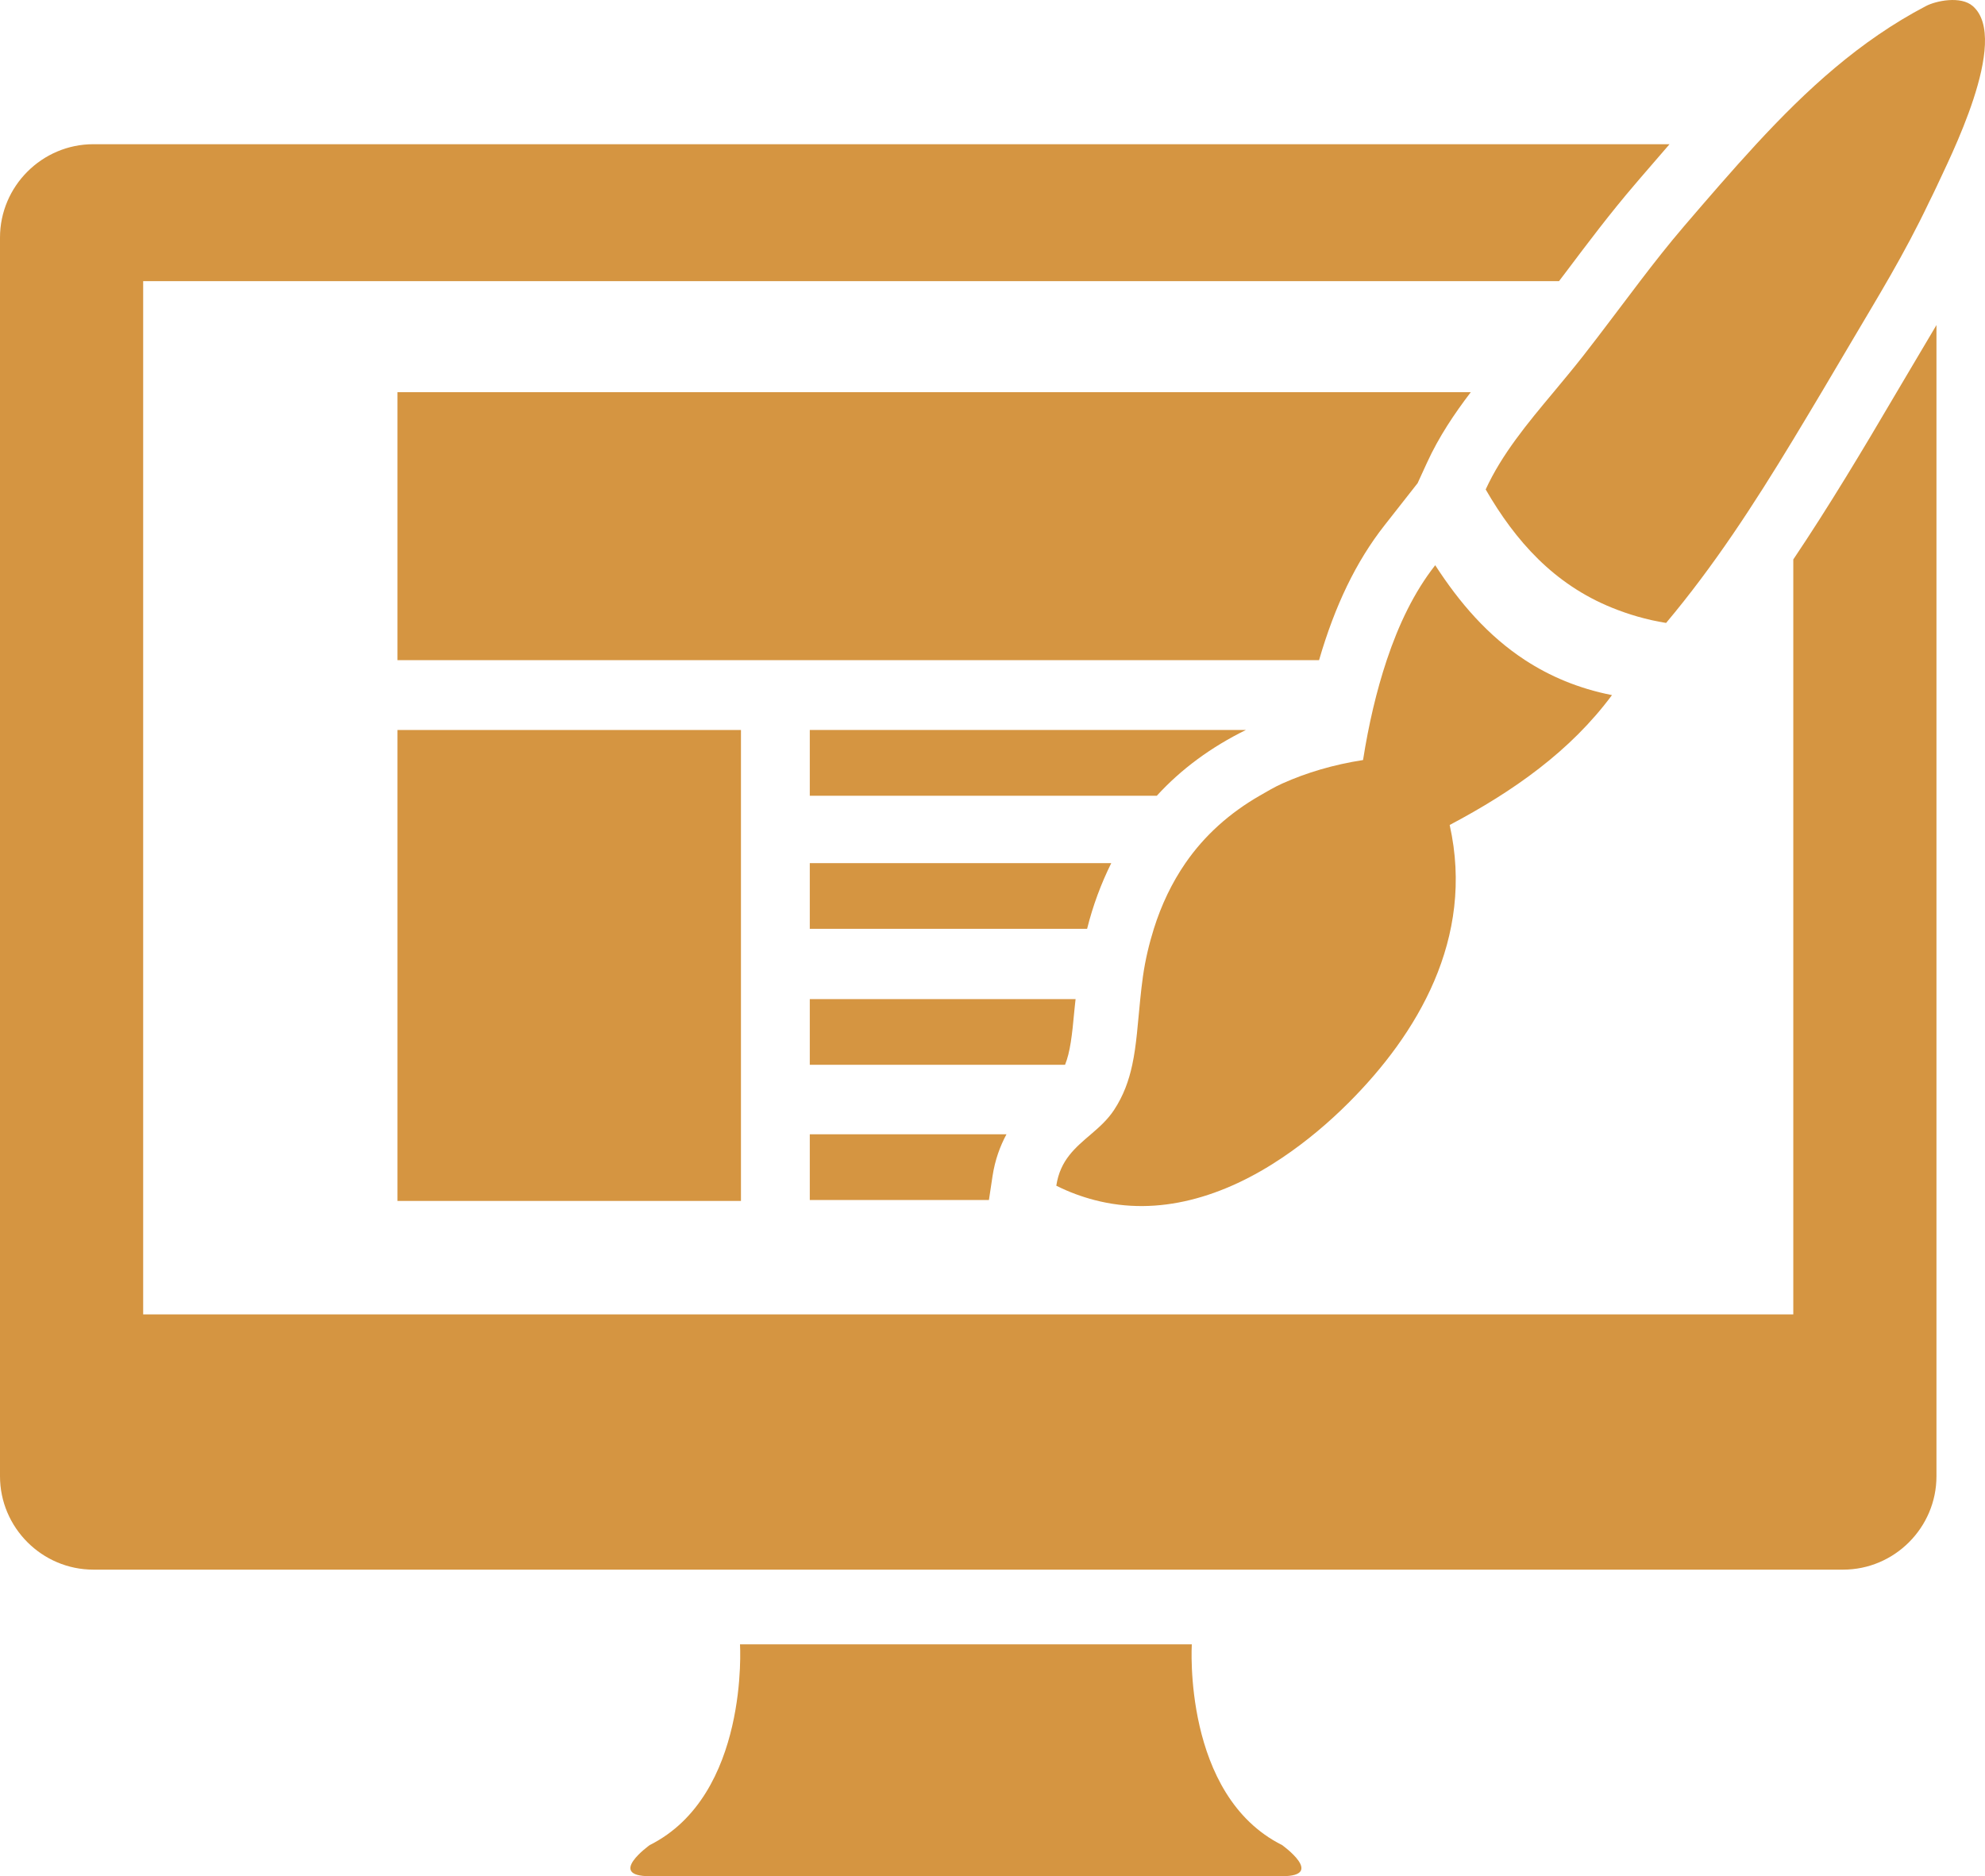 <?xml version="1.0" encoding="utf-8"?>
<!-- Generator: Adobe Illustrator 15.0.0, SVG Export Plug-In . SVG Version: 6.00 Build 0)  -->
<!DOCTYPE svg PUBLIC "-//W3C//DTD SVG 1.1//EN" "http://www.w3.org/Graphics/SVG/1.1/DTD/svg11.dtd">
<svg version="1.1" id="Layer_1" xmlns="http://www.w3.org/2000/svg" xmlns:xlink="http://www.w3.org/1999/xlink" x="0px" y="0px"
	 width="64px" height="60.499px" viewBox="0 0 64 60.499" enable-background="new 0 0 64 60.499" xml:space="preserve">
<g>
	<rect x="12.814" y="23.539" fill="none" width="11.076" height="15.186"/>
	<rect x="12.814" y="23.539" fill="#D59541" width="11.076" height="15.186"/>
	<path fill="#D59541" d="M45.707,15.579l0.303-0.661c0.383-0.837,0.88-1.574,1.41-2.271H12.814v8.64h29.715
		c0.51-1.758,1.195-3.183,2.109-4.346L45.707,15.579z"/>
	<path fill="#D59541" d="M26.109,23.539v2.12h11.189c0.793-0.869,1.761-1.574,2.871-2.12H26.109z"/>
	<path fill="#D59541" d="M26.109,27.832v2.119h8.941c0.189-0.757,0.453-1.461,0.779-2.119H26.109z"/>
	<path fill="#D59541" d="M34.679,32.216h-8.57v2.119h8.23c0.165-0.408,0.226-0.935,0.302-1.764
		C34.65,32.459,34.668,32.332,34.679,32.216z"/>
	<path fill="#D59541" d="M32.451,36.575h-6.342v2.12h5.776l0.116-0.77C32.082,37.393,32.248,36.952,32.451,36.575z"/>
	<path fill="#D59541" d="M61.149,12.653c-1.097,1.867-2.171,3.661-3.33,5.387v24.344H4.616V9.066h45.649
		c0.077-0.102,0.154-0.202,0.231-0.304c0.698-0.928,1.42-1.888,2.225-2.826l0.155-0.182c0.315-0.367,0.633-0.736,0.953-1.104H3.011
		C1.354,4.65,0,6.005,0,7.661v39.941c0,1.656,1.354,3.012,3.011,3.012h56.414c1.655,0,3.01-1.355,3.01-3.012v-37.12
		c-0.154,0.263-0.309,0.523-0.457,0.771L61.149,12.653z"/>
	<path fill="#D59541" d="M41.336,59.495c-3.212-1.607-2.91-6.473-2.91-6.473h-7.162h-0.242h-7.163c0,0,0.301,4.865-2.91,6.473
		c0,0-1.405,1.004,0,1.004h10.073h0.242h10.072C42.741,60.499,41.336,59.495,41.336,59.495z"/>
	<g>
		<path fill="#D59541" d="M63.606,0.196c-0.388-0.338-1.188-0.171-1.512,0c-2.136,1.119-3.851,2.699-5.471,4.454
			c-0.784,0.85-1.548,1.738-2.323,2.641c-0.498,0.581-0.965,1.177-1.421,1.775c-0.62,0.811-1.221,1.626-1.837,2.413
			c-0.312,0.397-0.634,0.783-0.953,1.167c-0.843,1.008-1.668,2.001-2.188,3.137c0.963,1.666,2.201,3.055,4.071,3.813
			c0.53,0.215,1.104,0.387,1.746,0.491c1.543-1.838,2.822-3.806,4.1-5.916c0.639-1.056,1.278-2.135,1.949-3.274
			c0.751-1.276,1.621-2.677,2.434-4.388c0.08-0.168,0.163-0.322,0.241-0.497C62.815,5.187,64.84,1.27,63.606,0.196z"/>
		<path fill="#D59541" d="M46.274,18.226c-0.678,0.863-1.177,1.905-1.563,3.06c-0.332,0.996-0.583,2.073-0.764,3.222
			c-0.952,0.148-1.82,0.405-2.604,0.757c-0.259,0.116-0.492,0.257-0.731,0.394c-0.963,0.555-1.773,1.274-2.392,2.173
			c-0.431,0.626-0.772,1.333-1.019,2.119c-0.151,0.485-0.274,0.993-0.351,1.537c-0.035,0.252-0.062,0.492-0.086,0.729
			c-0.08,0.775-0.119,1.474-0.258,2.119c-0.11,0.513-0.282,0.992-0.587,1.456c-0.209,0.316-0.477,0.554-0.745,0.783
			c-0.495,0.425-0.992,0.826-1.117,1.659c0.41,0.206,0.818,0.354,1.226,0.461c1.052,0.276,2.091,0.244,3.087,0
			c1.053-0.257,2.056-0.748,2.973-1.365c0.782-0.525,1.505-1.138,2.138-1.771c2.197-2.195,4.081-5.291,3.259-8.957
			c2.055-1.086,3.896-2.384,5.233-4.188c-1.094-0.216-2.007-0.611-2.8-1.127C47.971,20.502,47.055,19.433,46.274,18.226z"/>
	</g>
</g>
</svg>
